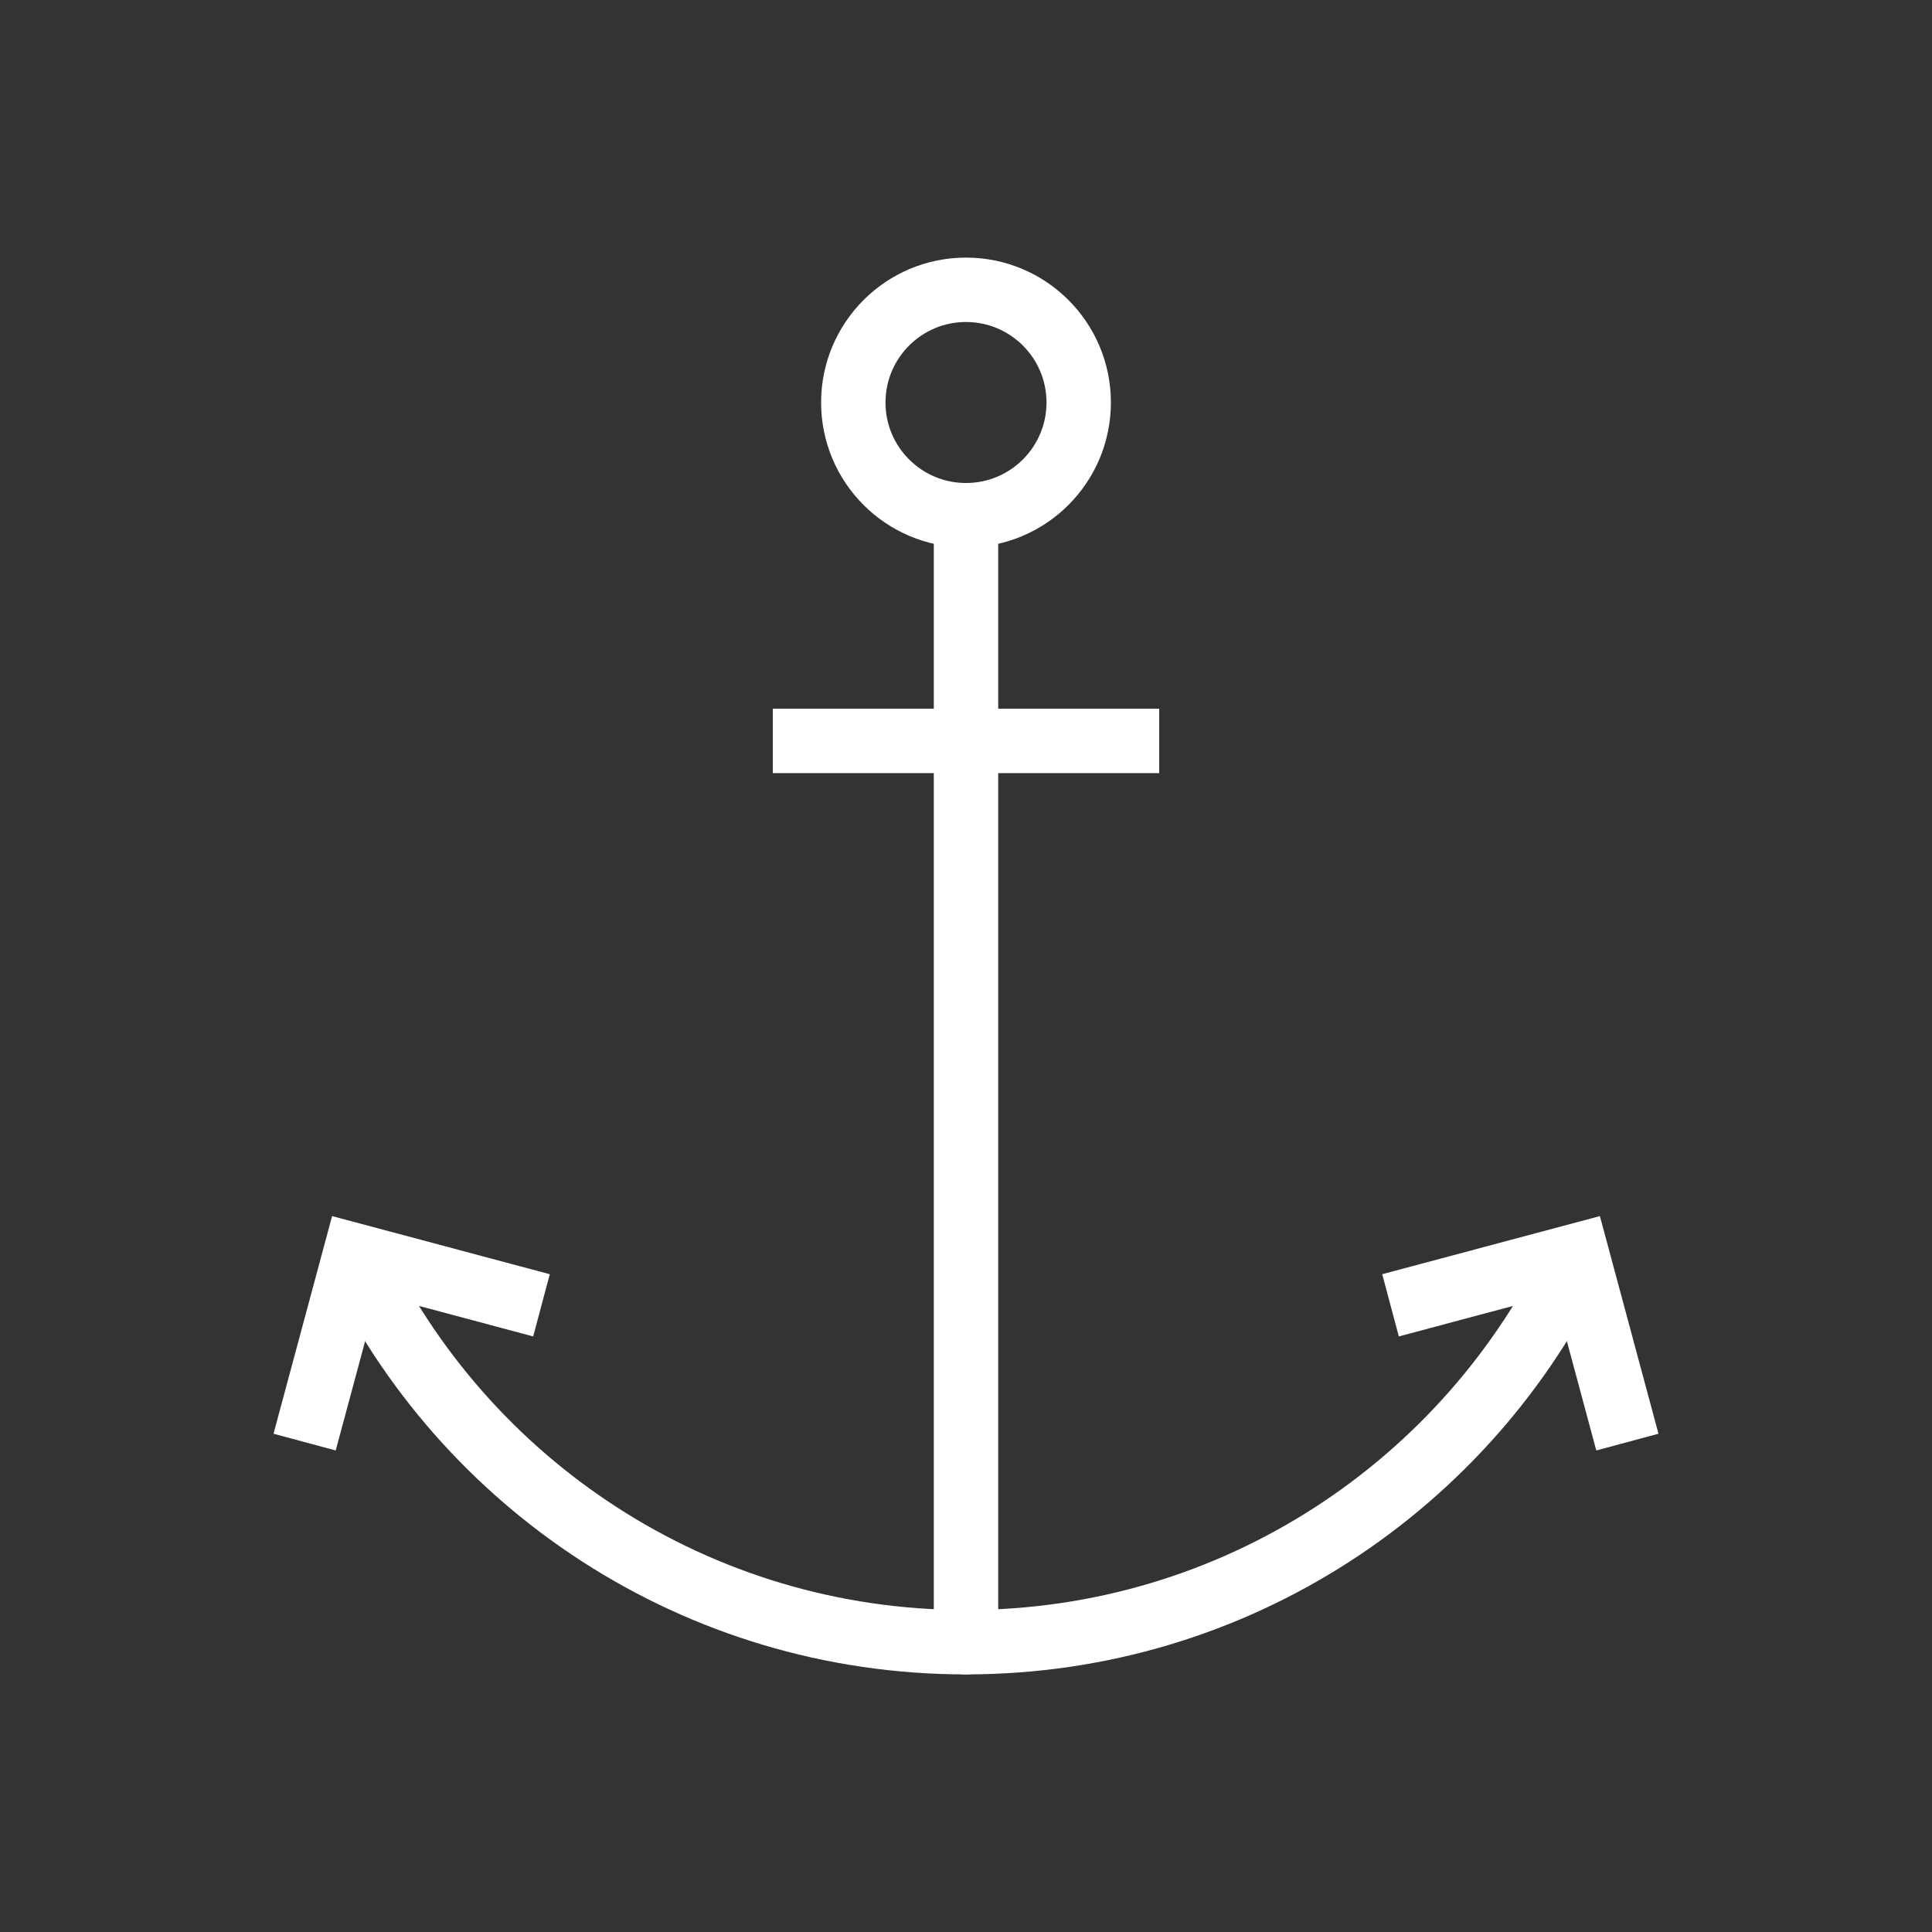 <svg preserveAspectRatio="xMinYMin meet" viewBox="0 0 60 60" xmlns="http://www.w3.org/2000/svg"><rect x="0" y="0" width="60" height="60" fill="#333333" stroke="none"/><g fill="none" stroke="#fff" stroke-width="2"><g stroke-miterlimit="10"><path d="m48.98 38.99c-3.37 7.1-10.6 12.01-18.98 12.01s-15.62-4.91-18.98-12.01"/><path d="m9.72 43.82 1.3-4.83 4.83 1.29" stroke-linecap="square"/><path d="m50.28 43.82-1.3-4.83-4.83 1.29" stroke-linecap="square"/><path d="m30 16v35" stroke-linecap="round"/><path d="m25 23.01h10" stroke-linecap="square"/><circle cx="30" cy="12.5" r="3.5" stroke-linecap="round"/></g><path d="m-20-19h4v4h-4z" opacity="0" stroke-linejoin="round"/></g></svg>